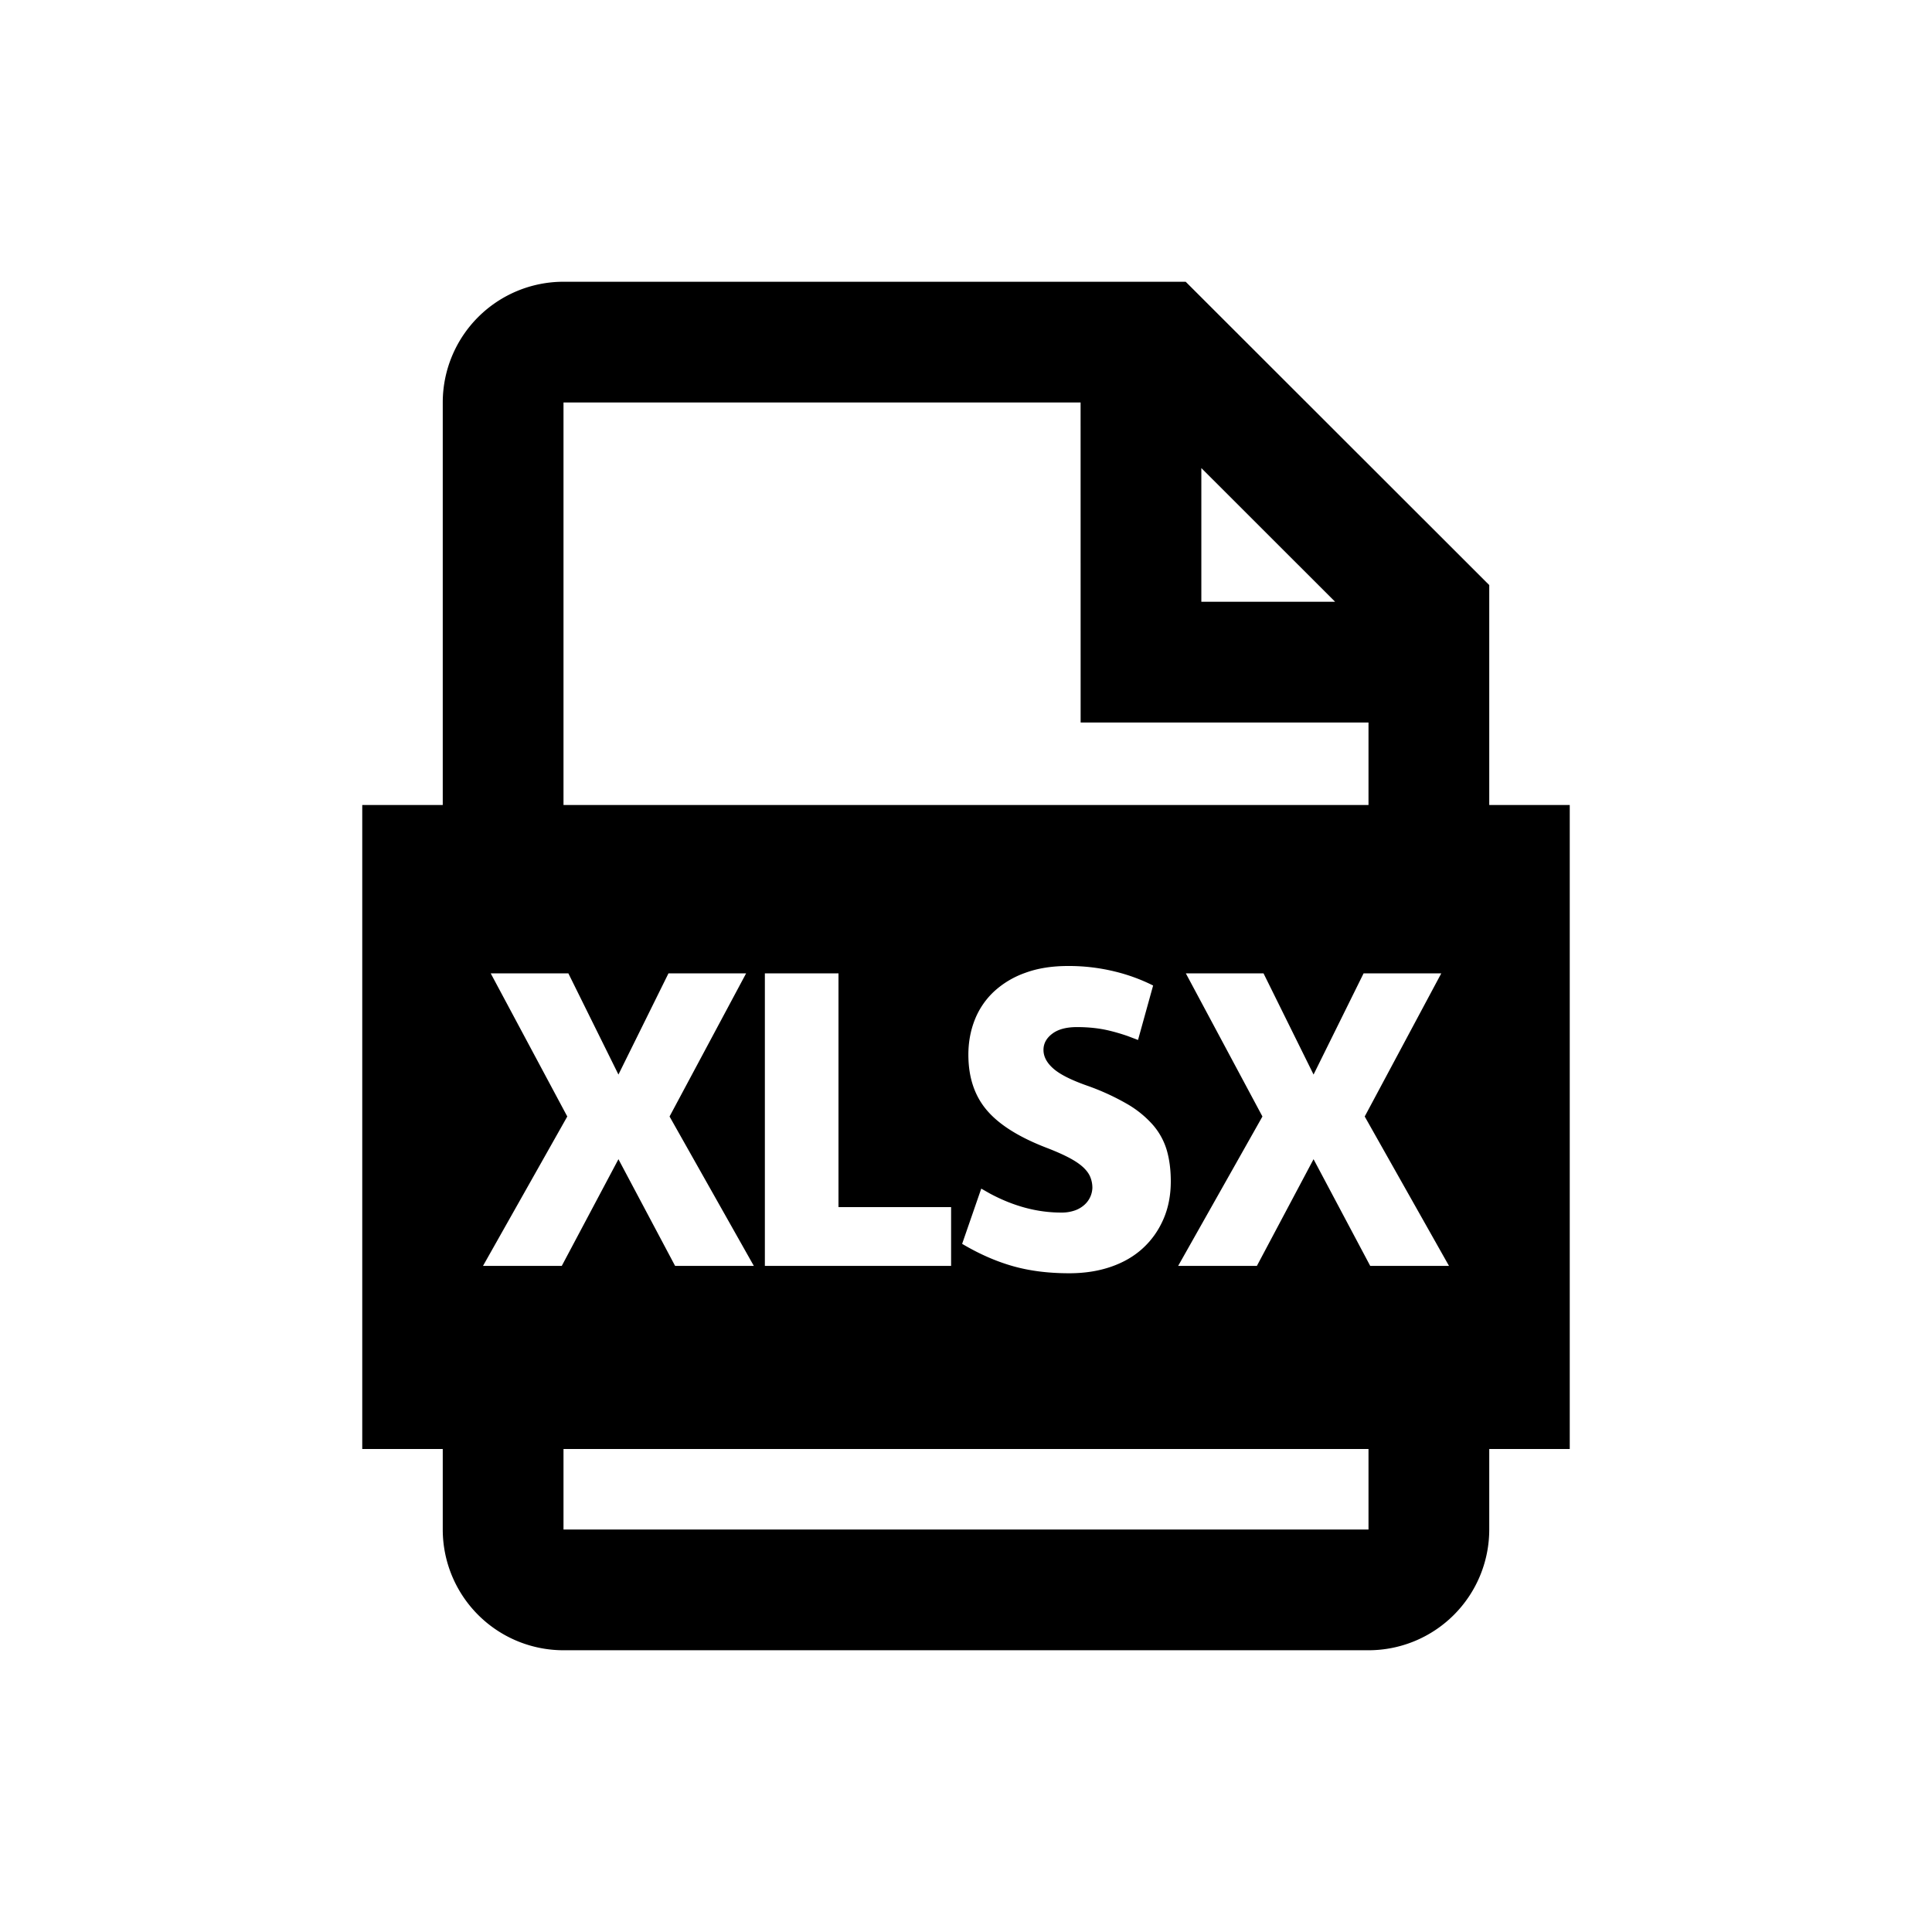 <svg xmlns="http://www.w3.org/2000/svg" viewBox="0 0 1024 1024" version="1.1"><path d="M628.437 149.333L789.333 310.101V426.667h42.667v341.333h-42.667v42.667a64 64 0 0 1-64 64H298.667a64 64 0 0 1-64-64v-42.667H192V426.667h42.667V213.333a64 64 0 0 1 64-64h329.771zM725.333 768H298.667v42.667h426.667v-42.667z m-159.211-256c-8.576 0-16.149 1.195-22.72 3.627a47.787 47.787 0 0 0-16.576 9.92 41.173 41.173 0 0 0-10.155 14.933c-2.261 5.717-3.413 11.904-3.413 18.517 0 12.096 3.328 21.973 9.963 29.653 6.613 7.68 17.28 14.293 32 19.904 4.672 1.813 8.533 3.541 11.584 5.163 3.051 1.621 5.504 3.285 7.317 4.971 1.813 1.707 3.093 3.456 3.797 5.269 0.725 1.813 1.067 3.712 1.067 5.653a12.629 12.629 0 0 1-3.989 8.768 15.04 15.04 0 0 1-5.163 3.136 21.12 21.12 0 0 1-7.424 1.173c-12.587 0-25.131-3.349-37.632-10.027l-4.693-2.667-10.133 29.269c8.96 5.333 17.92 9.259 26.816 11.797 8.917 2.539 18.88 3.797 29.952 3.797 8.043 0 15.403-1.131 22.037-3.413 6.613-2.261 12.288-5.547 16.96-9.835 4.693-4.309 8.32-9.429 10.923-15.424 2.603-5.973 3.904-12.672 3.904-20.075 0-6.123-0.725-11.605-2.133-16.491a35.989 35.989 0 0 0-7.317-13.355 54.571 54.571 0 0 0-13.653-11.115 125.995 125.995 0 0 0-21.376-9.771c-8.448-2.987-14.4-5.995-17.835-9.067-3.456-3.051-5.163-6.336-5.163-9.835 0-3.392 1.557-6.251 4.672-8.597 3.115-2.347 7.467-3.499 13.077-3.499 5.973 0 11.499 0.576 16.576 1.749 3.371 0.789 6.827 1.792 10.389 3.029l5.397 2.048 8-28.864a95.424 95.424 0 0 0-20.672-7.509A101.867 101.867 0 0 0 566.123 512z m-264.875 3.904h-41.152l40.576 75.861L256 670.955h41.749l30.037-56.555 30.037 56.555h41.728l-44.672-79.189 40.576-75.861h-41.152l-26.517 53.632-26.539-53.632z m143.168 0h-39.019v155.051h98.709V639.787h-59.691v-123.861z m225.28 0h-41.173l40.597 75.861-44.672 79.189h41.728l30.037-56.555 30.037 56.555H768l-44.672-79.189 40.576-75.861h-41.173l-26.517 53.632-26.517-53.632zM572.736 213.312L298.667 213.333v213.333h426.667v-43.712h-152.576L572.736 213.333z m64 34.773v70.869h70.912l-70.912-70.869z" p-id="25779"></path></svg>